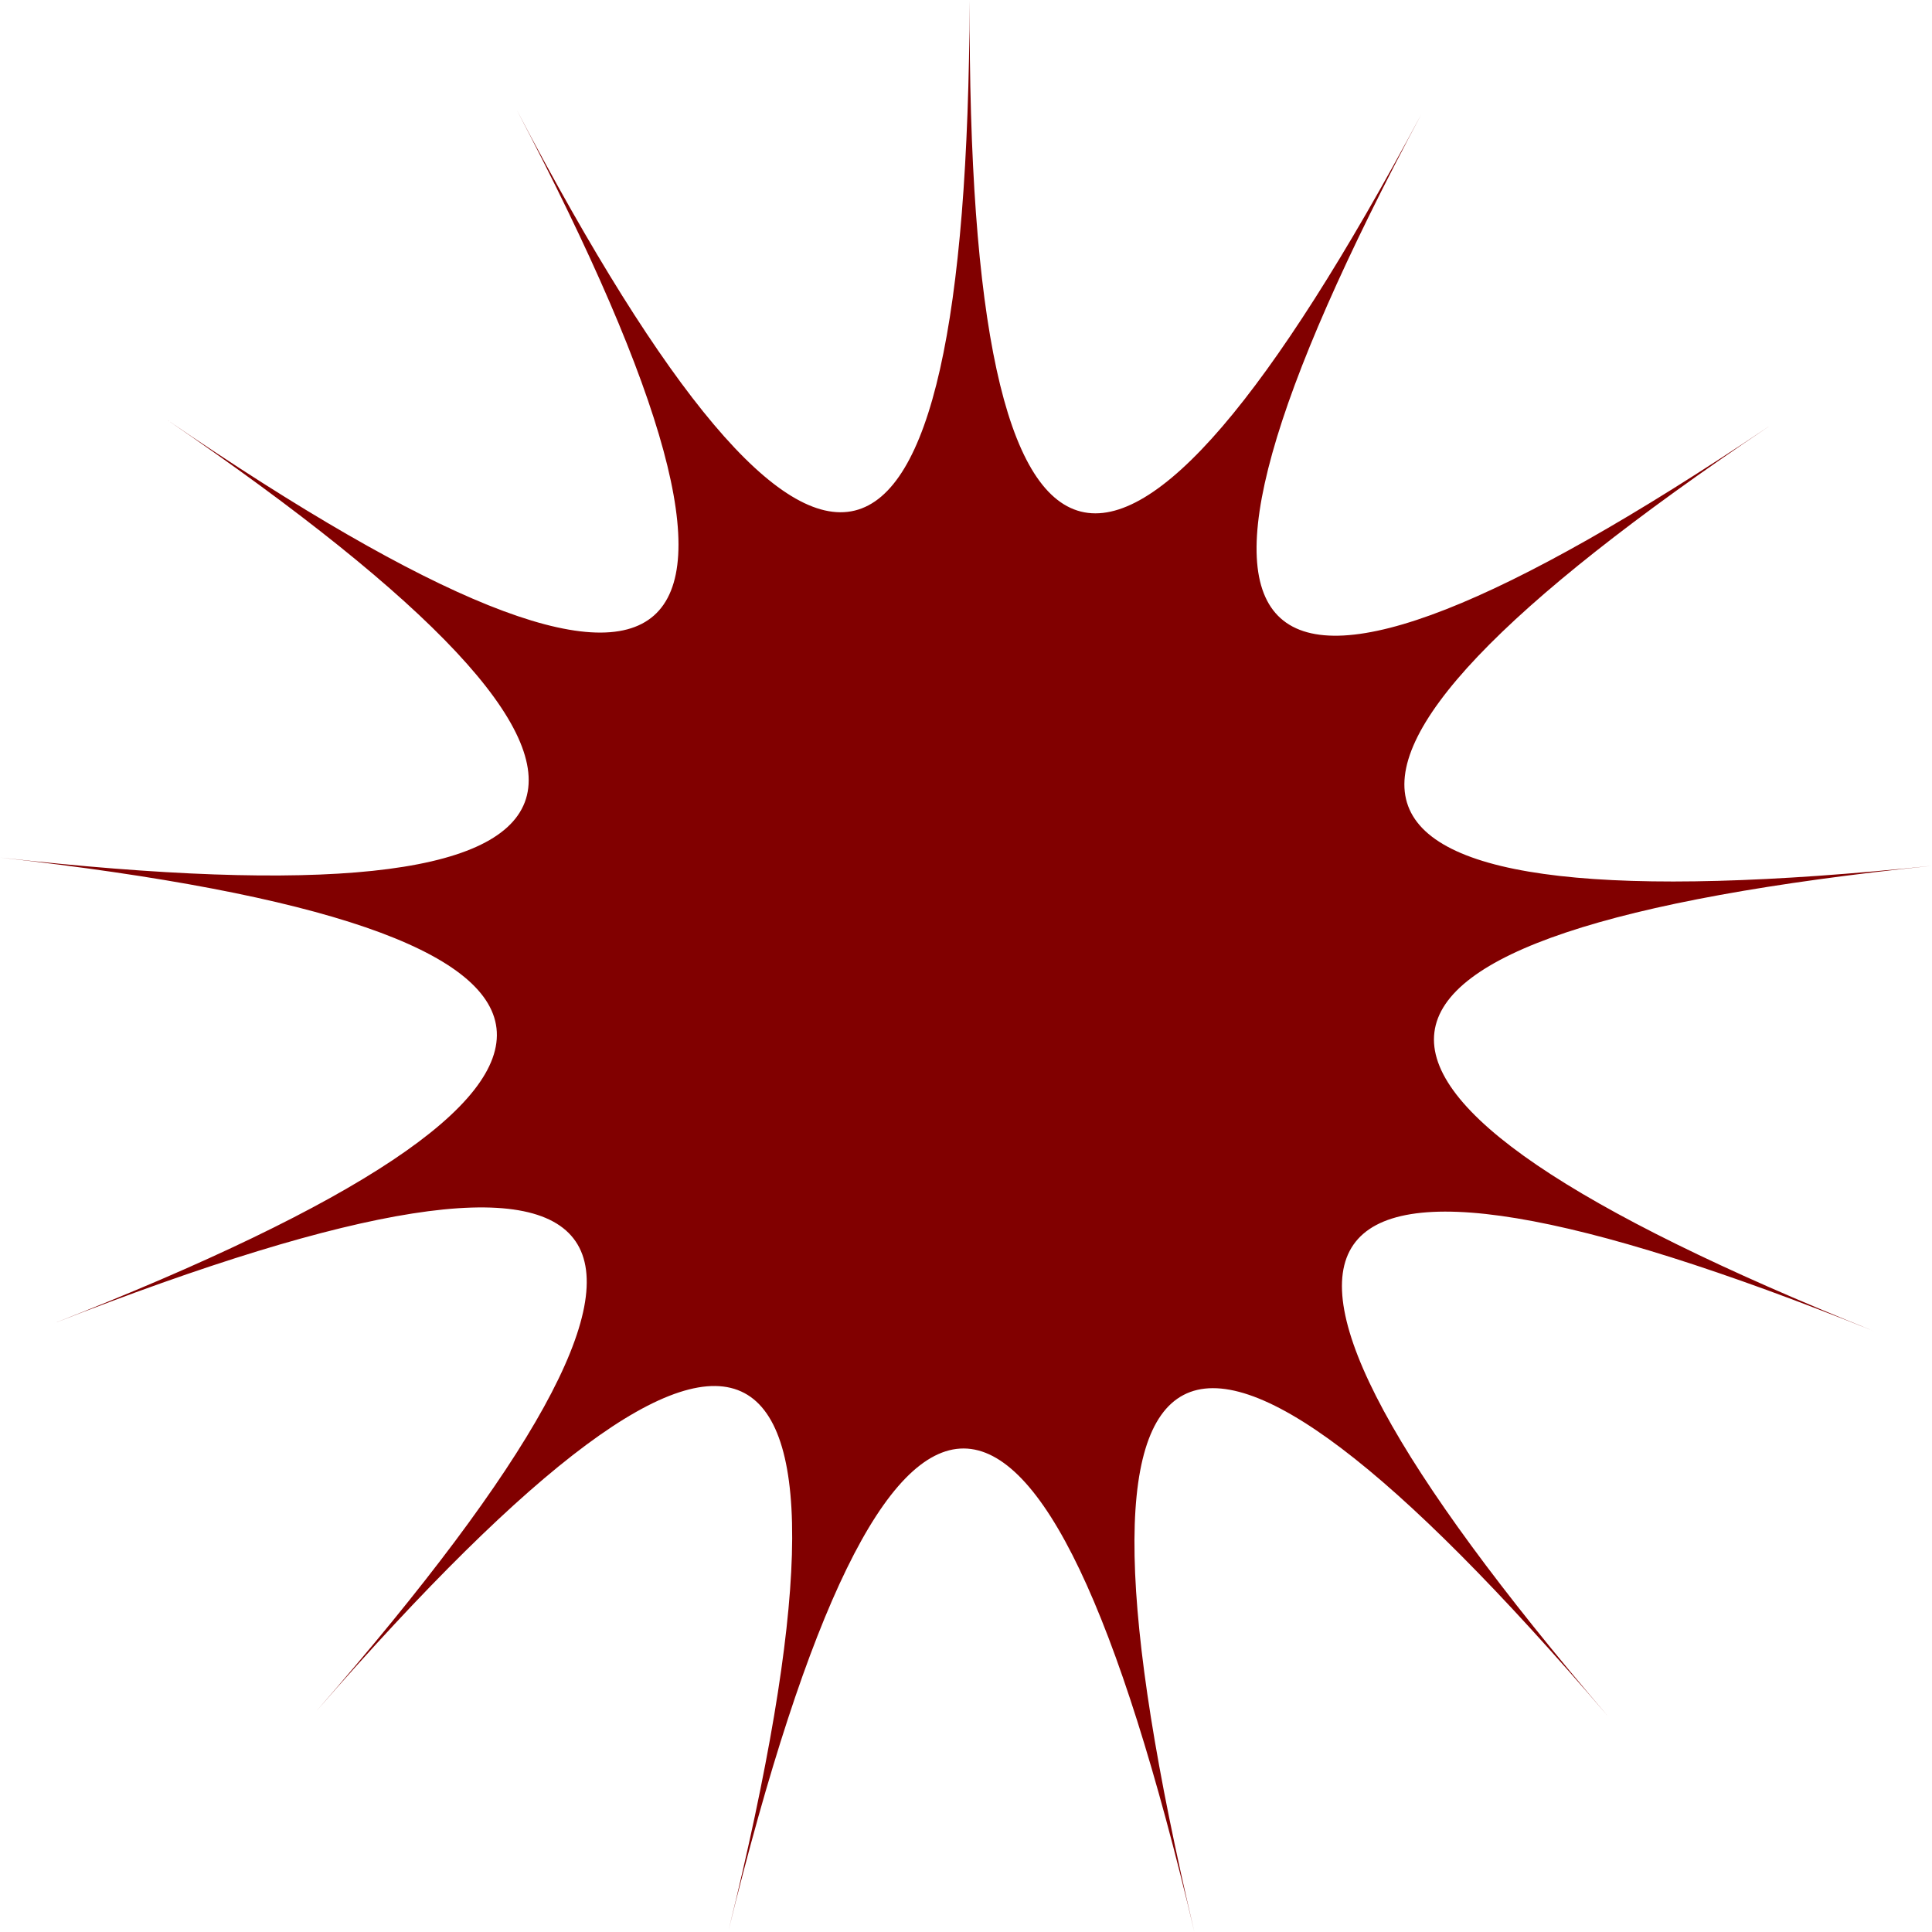 <svg width="29" height="29" viewBox="0 0 29 29" fill="none" xmlns="http://www.w3.org/2000/svg">
<path d="M26.548 6.403C18.517 11.801 16.779 10.238 21.335 1.714C16.779 10.238 14.519 9.667 14.555 0C14.519 9.667 12.254 10.219 7.759 1.655C12.253 10.218 10.502 11.767 2.507 6.301C10.502 11.767 9.667 13.957 0 12.872C9.666 13.957 9.937 16.287 0.811 19.863C9.935 16.288 11.251 18.225 4.759 25.673C11.253 18.224 13.312 19.323 10.937 28.97C13.312 19.323 15.643 19.333 17.928 29C15.643 19.333 17.711 18.252 24.132 25.757C17.71 18.253 19.042 16.328 28.128 19.981C19.041 16.327 19.332 13.999 29 12.996C19.333 13.999 18.516 11.801 26.548 6.403Z" fill="#810000"/>
</svg>
